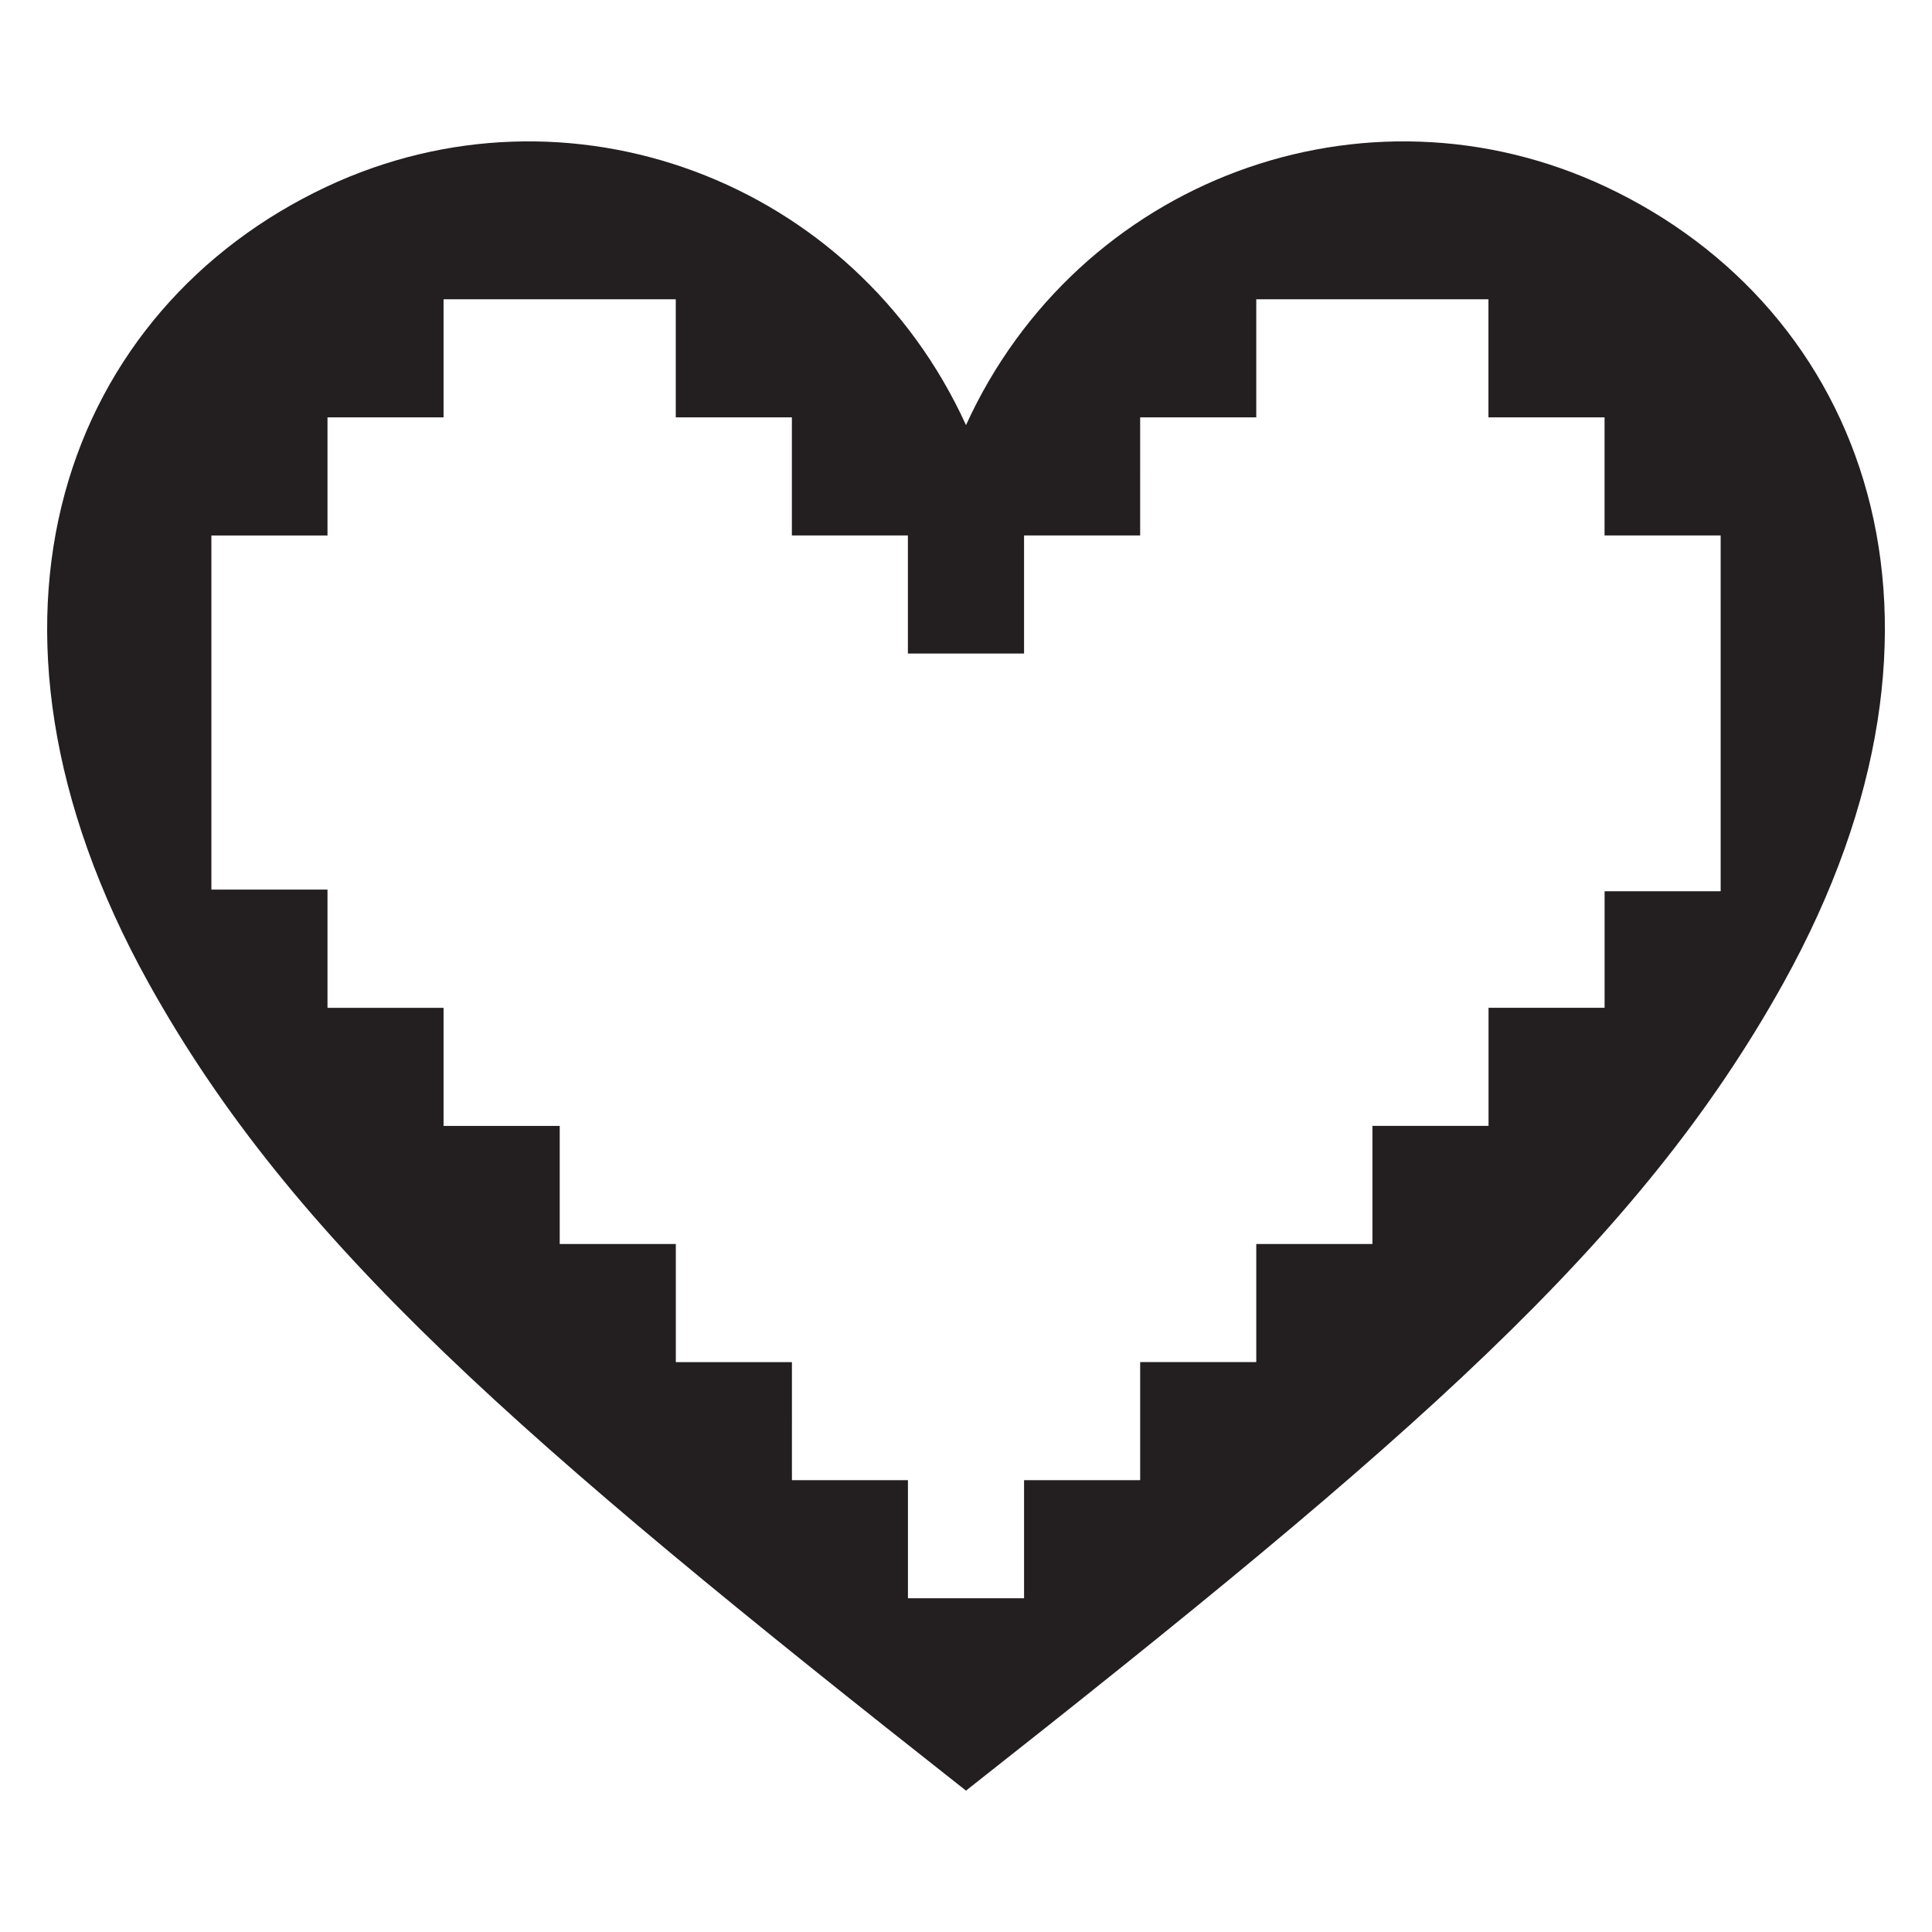 <?xml version="1.0" encoding="utf-8"?>
<!-- Generator: Adobe Illustrator 16.0.0, SVG Export Plug-In . SVG Version: 6.00 Build 0)  -->
<!DOCTYPE svg PUBLIC "-//W3C//DTD SVG 1.1//EN" "http://www.w3.org/Graphics/SVG/1.1/DTD/svg11.dtd">
<svg version="1.1" id="Layer_1" xmlns="http://www.w3.org/2000/svg" xmlns:xlink="http://www.w3.org/1999/xlink" x="0px" y="0px"
	 width="41px" height="41px" viewBox="0 0 41 41" enable-background="new 0 0 41 41" xml:space="preserve">
<path fill="#231F20" d="M34.083,3.966C28.953,1.553,22.875,3.818,20.5,9.021c-2.374-5.203-8.452-7.468-13.577-5.055
	C1.459,6.538-1.154,13.113,3.158,20.87C6.226,26.382,11.028,30.542,20.5,38c9.47-7.458,14.278-11.618,17.342-17.13
	C42.154,13.113,39.543,6.538,34.083,3.966z M36.515,12.616v1.253v1.253v1.253v0.032v1.253v1.253h-1.232h-1.231v2.474h-1.232h-1.231
	v1.253v1.253h-1.232h-1.232v1.253V26.4h-1.232H26.66v1.253v1.253h-1.232h-1.232v1.253v1.252h-1.232h-1.232v1.253v1.253H20.5h-1.232
	v-1.253v-1.253h-1.231h-1.231V30.16v-1.253h-1.232h-1.232v-1.253V26.4h-1.232h-1.232v-1.253v-1.253h-1.232H9.413v-1.253v-1.253
	H8.181H6.95v-2.509H5.718H4.486v-1.253v-1.253v-0.031v-1.253v-1.219v-0.034v-1.219v-1.253H6.95V10.11V8.857h2.463V7.604V6.351h2.464
	h2.464v1.253v1.253h2.464v1.253v1.253h1.231h1.231v1.253v1.253H20.5h1.232v-1.253v-1.253h1.232h1.232V10.11V8.857h2.464V7.604V6.351
	h2.463h2.464v1.253v1.253h2.464v1.253v1.253h2.464V12.616z"/>
</svg>
